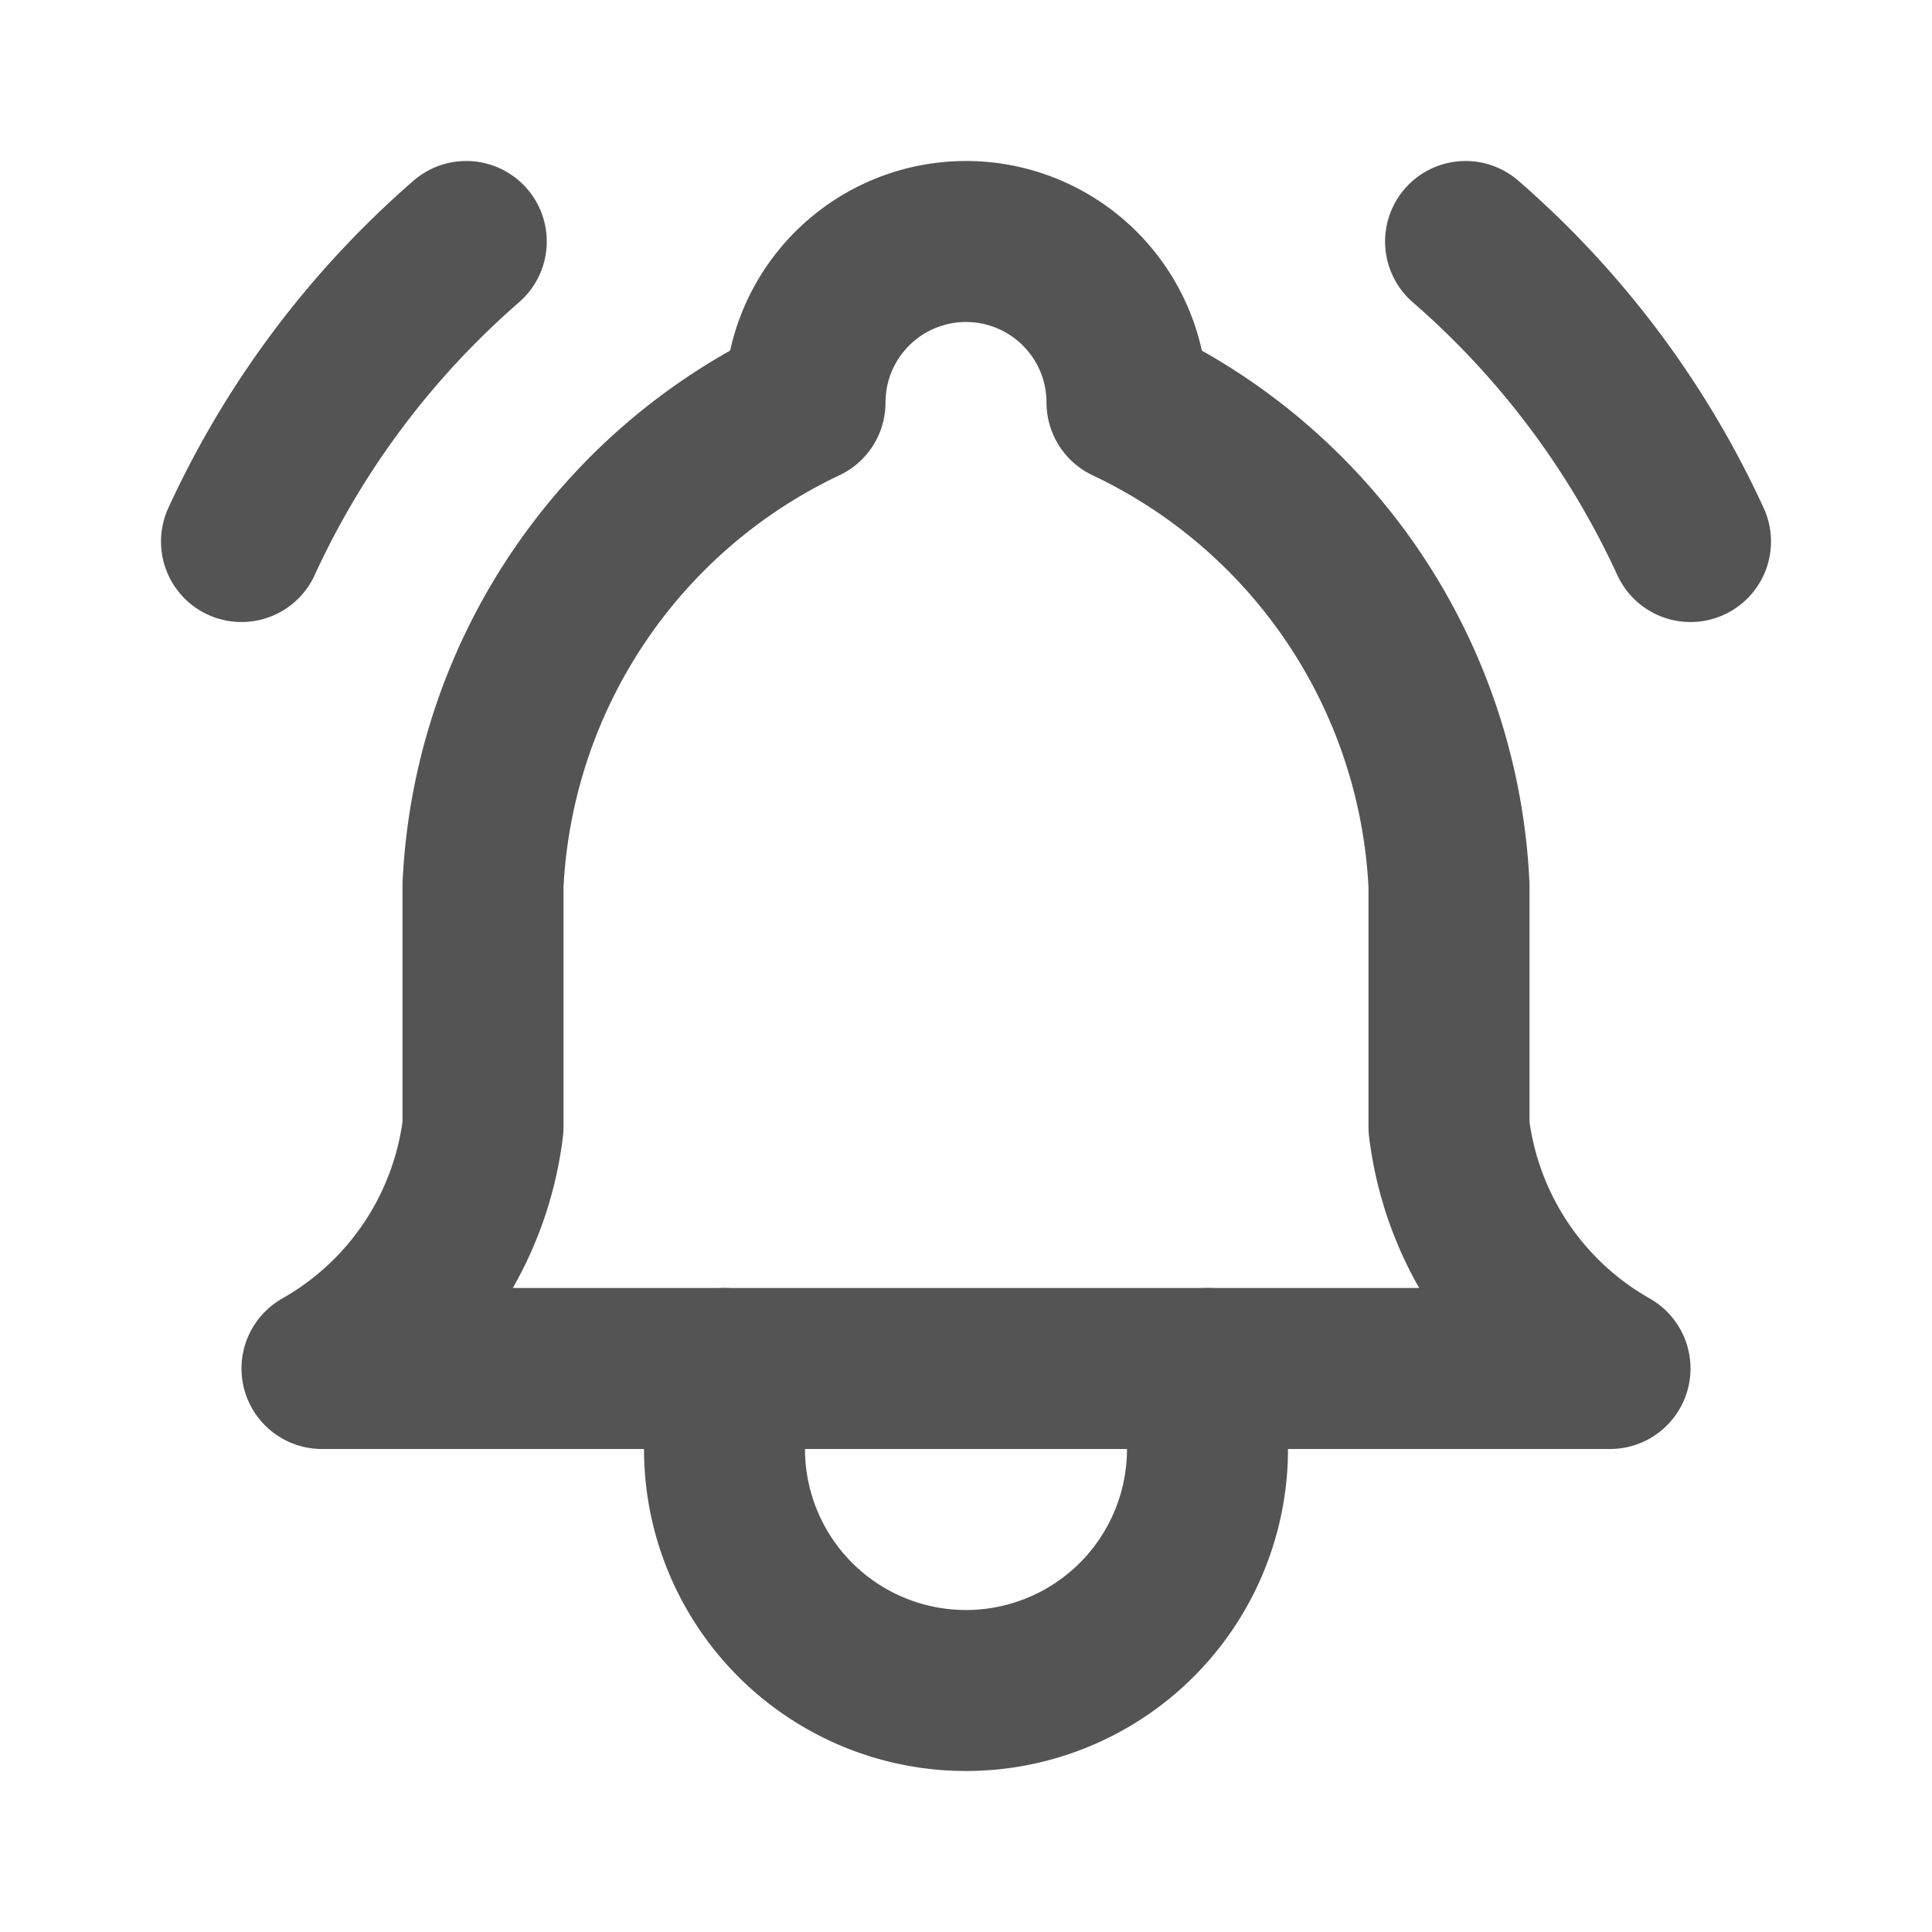 <svg  xmlns="http://www.w3.org/2000/svg"  width="24"  height="24"  viewBox="0 0 24 24"  fill="none"  stroke="#545454"  stroke-width="2"  stroke-linecap="round"  stroke-linejoin="round"  class="icon icon-tabler icons-tabler-outline icon-tabler-bell-ringing"><path stroke="none" d="M0 0h24v24H0z" fill="none"/><path d="M10 5a2 2 0 0 1 4 0a7 7 0 0 1 4 6v3a4 4 0 0 0 2 3h-16a4 4 0 0 0 2 -3v-3a7 7 0 0 1 4 -6" /><path d="M9 17v1a3 3 0 0 0 6 0v-1" /><path d="M21 6.727a11.05 11.05 0 0 0 -2.794 -3.727" /><path d="M3 6.727a11.05 11.05 0 0 1 2.792 -3.727" /></svg>